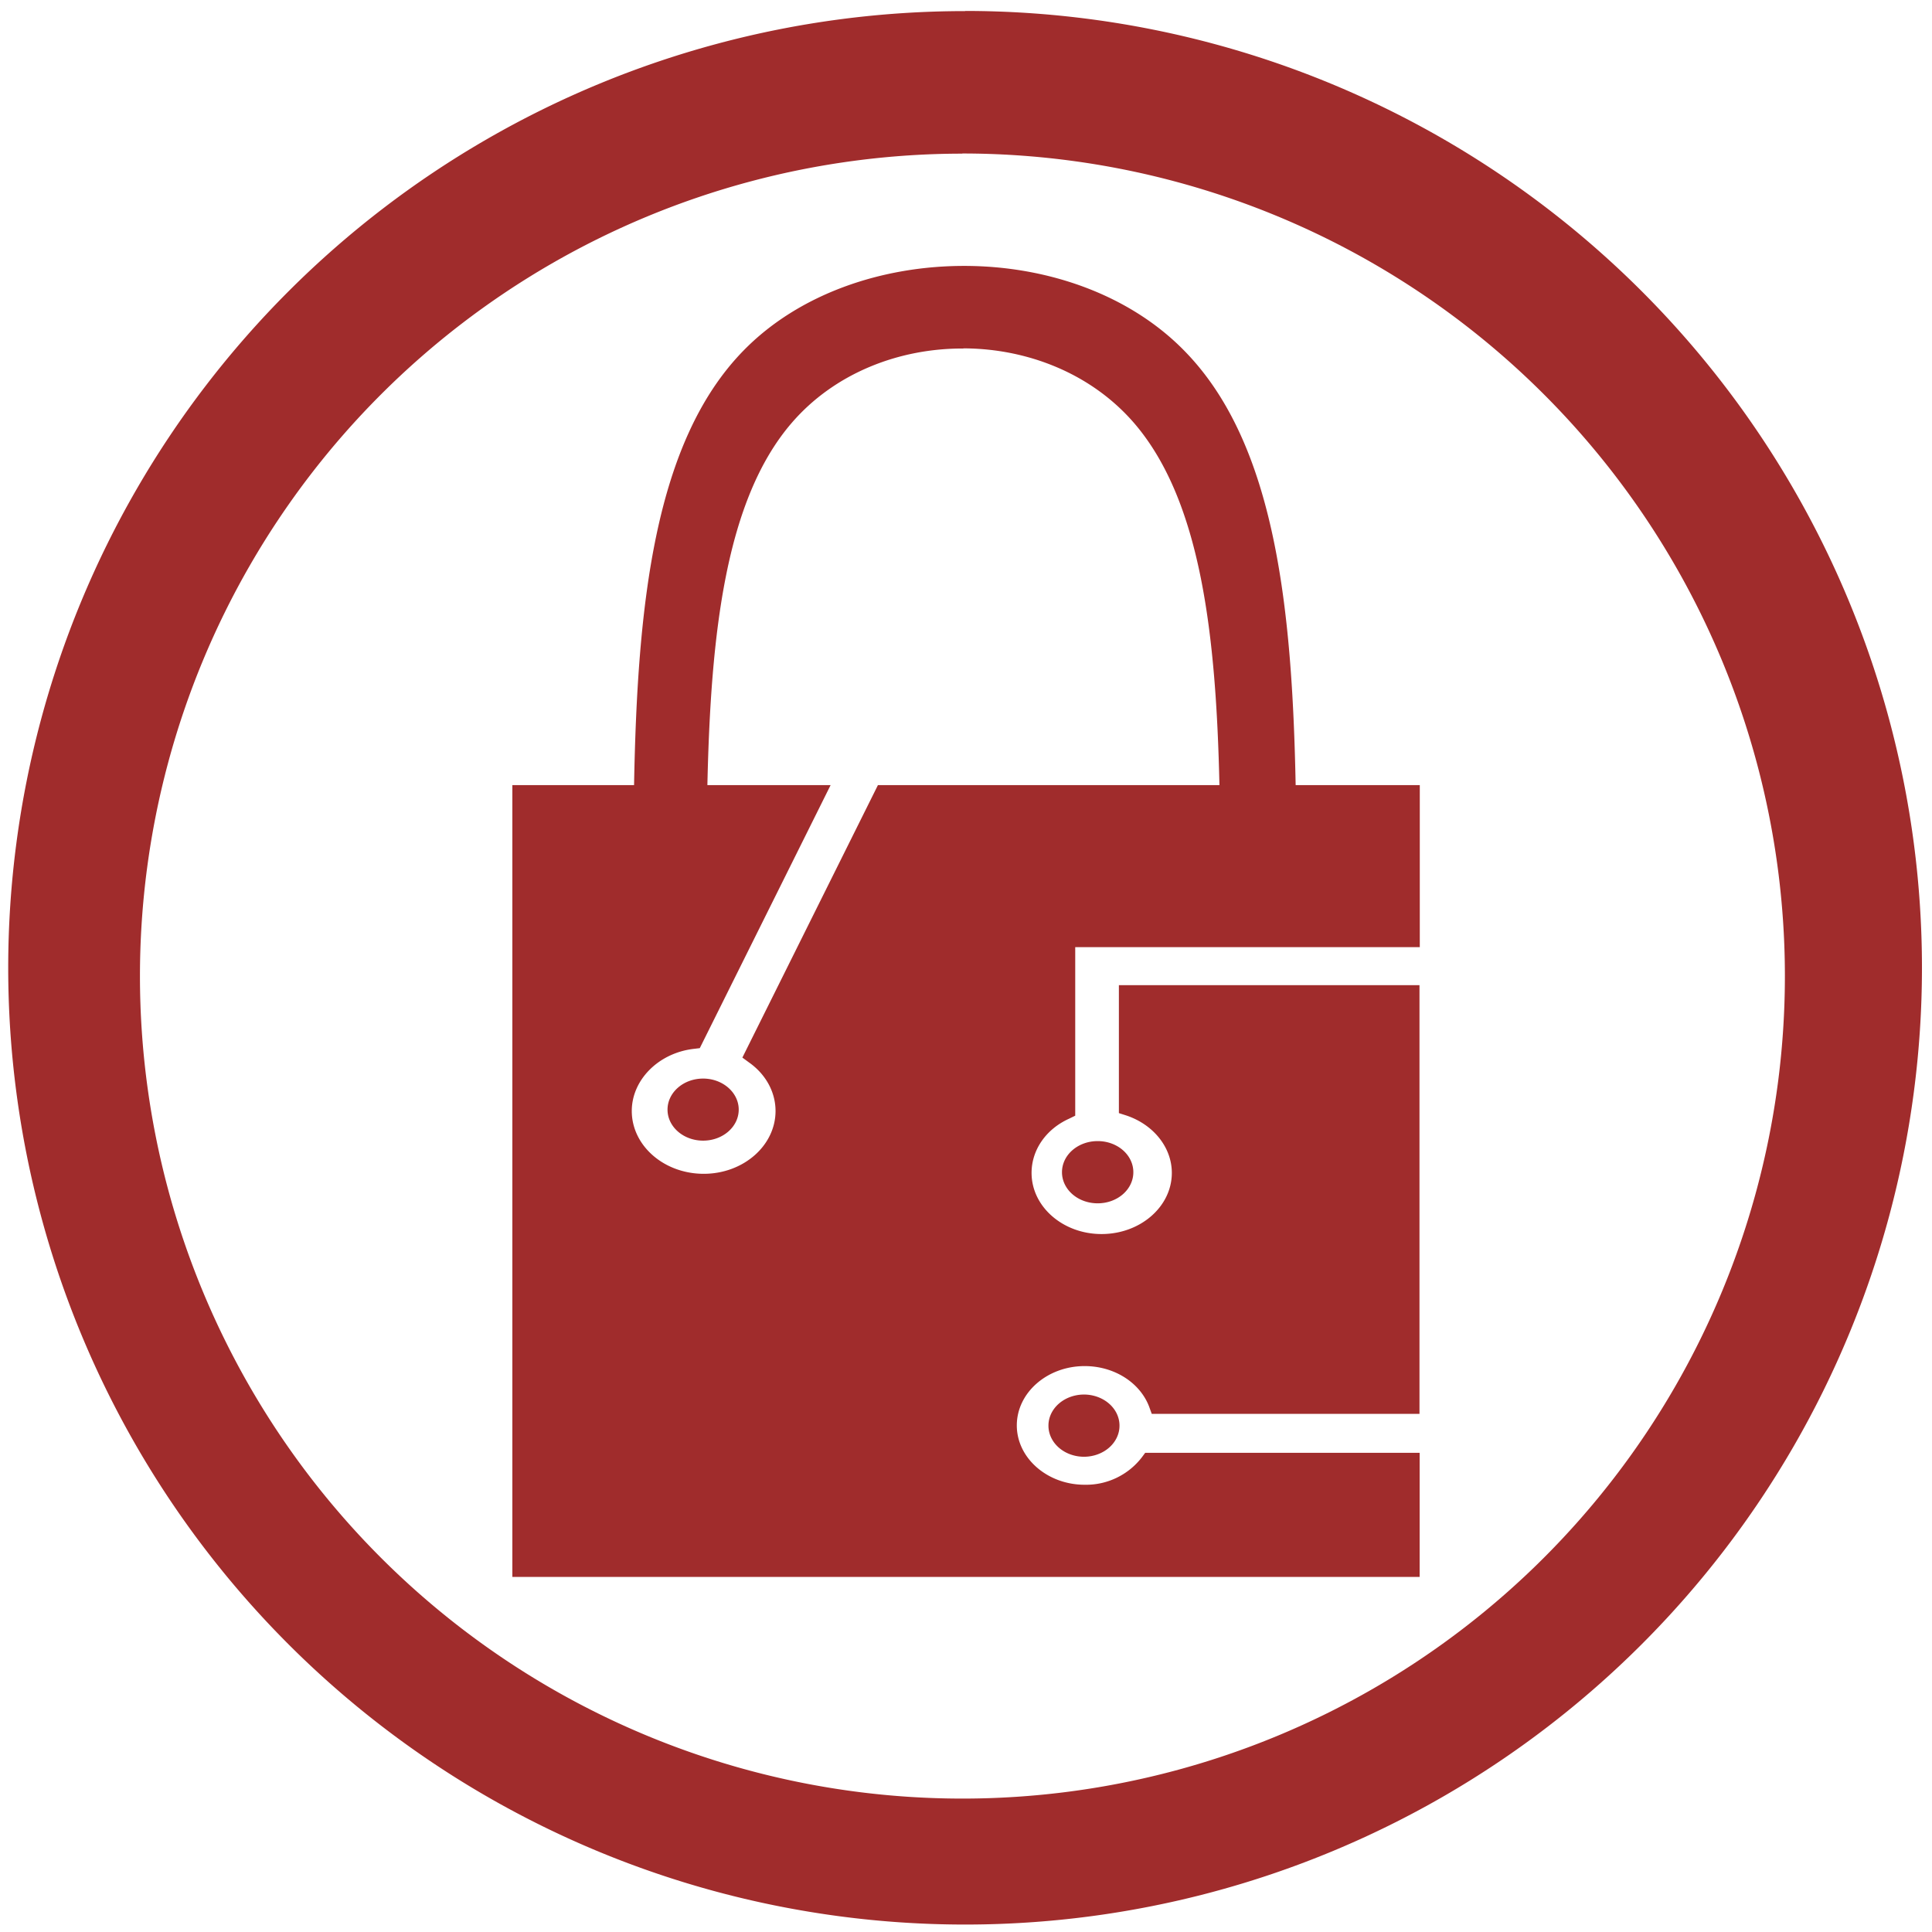 <?xml version="1.0" encoding="UTF-8" standalone="no"?>
<svg
   xmlns:dc="http://purl.org/dc/elements/1.1/"
   xmlns:cc="http://creativecommons.org/ns#"
   xmlns:rdf="http://www.w3.org/1999/02/22-rdf-syntax-ns#"
   xmlns:svg="http://www.w3.org/2000/svg"
   xmlns="http://www.w3.org/2000/svg"
   xmlns:sodipodi="http://sodipodi.sourceforge.net/DTD/sodipodi-0.dtd"
   xmlns:inkscape="http://www.inkscape.org/namespaces/inkscape"
   width="48"
   height="48"
   viewBox="0 0 12.7 12.7"
   version="1.1"
   id="svg4"
   sodipodi:docname="jockey.svg"
   inkscape:version="0.92.4 (5da689c313, 2019-01-14)">
  <defs
     id="defs8" />
  <sodipodi:namedview
     pagecolor="#ffffff"
     bordercolor="#666666"
     borderopacity="1"
     objecttolerance="10"
     gridtolerance="10"
     guidetolerance="10"
     inkscape:pageopacity="0"
     inkscape:pageshadow="2"
     inkscape:window-width="1087"
     inkscape:window-height="480"
     id="namedview6"
     showgrid="false"
     inkscape:zoom="4.9166667"
     inkscape:cx="2.1355932"
     inkscape:cy="24"
     inkscape:window-x="0"
     inkscape:window-y="25"
     inkscape:window-maximized="0"
     inkscape:current-layer="svg4" />
  <path
     d="m 6.344,0.073 a 6.29,6.29 0 0 0 -6.29,6.29 6.29,6.29 0 0 0 6.29,6.288 6.29,6.29 0 0 0 6.29,-6.289 6.29,6.29 0 0 0 -6.29,-6.29 z M 6.326,1.009 A 5.407,5.407 0 0 1 11.733,6.416 5.407,5.407 0 0 1 6.326,11.823 5.407,5.407 0 0 1 0.92,6.416 5.407,5.407 0 0 1 6.326,1.01 Z M 6.342,1.748 C 5.797,1.747 5.251,1.932 4.887,2.305 4.301,2.905 4.19,3.973 4.168,5.161 h -0.8 v 5.205 H 9.332 V 9.55 H 7.528 L 7.505,9.581 A 0.463,0.463 0 0 1 7.13,9.76 c -0.246,0 -0.446,-0.176 -0.446,-0.39 0,-0.215 0.2,-0.39 0.446,-0.39 0.193,0 0.363,0.107 0.424,0.267 l 0.017,0.047 h 1.76 V 6.476 H 7.355 v 0.841 l 0.05,0.016 c 0.178,0.06 0.298,0.21 0.298,0.377 0,0.222 -0.207,0.402 -0.462,0.402 -0.254,0 -0.46,-0.18 -0.46,-0.402 0,-0.15 0.094,-0.287 0.246,-0.356 L 7.068,7.334 V 6.226 H 9.333 V 5.161 H 8.517 C 8.494,3.994 8.382,2.927 7.798,2.319 7.435,1.939 6.889,1.749 6.343,1.748 Z M 6.333,2.29 C 6.756,2.291 7.179,2.457 7.461,2.788 7.897,3.301 7.994,4.185 8.016,5.161 H 5.771 L 4.88,6.952 4.925,6.985 c 0.11,0.078 0.173,0.195 0.173,0.318 0,0.228 -0.212,0.413 -0.472,0.413 -0.261,0 -0.473,-0.185 -0.473,-0.413 0,-0.203 0.174,-0.38 0.405,-0.408 L 4.6,6.89 5.46,5.161 H 4.65 C 4.672,4.168 4.768,3.284 5.206,2.778 5.488,2.452 5.911,2.289 6.333,2.291 Z m -1.711,4.8 c -0.13,0 -0.234,0.092 -0.234,0.204 0,0.113 0.105,0.204 0.234,0.204 0.129,0 0.234,-0.091 0.234,-0.204 C 4.856,7.182 4.751,7.09 4.622,7.09 Z M 7.215,7.501 A 0.234,0.204 0 0 0 6.981,7.705 0.234,0.204 0 0 0 7.215,7.91 0.234,0.204 0 0 0 7.45,7.705 0.234,0.204 0 0 0 7.215,7.501 Z M 7.125,9.167 A 0.234,0.204 0 0 0 6.892,9.371 0.234,0.204 0 0 0 7.126,9.576 0.234,0.204 0 0 0 7.359,9.371 0.234,0.204 0 0 0 7.126,9.167 Z"
     id="path2"
     inkscape:connector-curvature="0"
     style="fill:#a02c2c" />
</svg>
